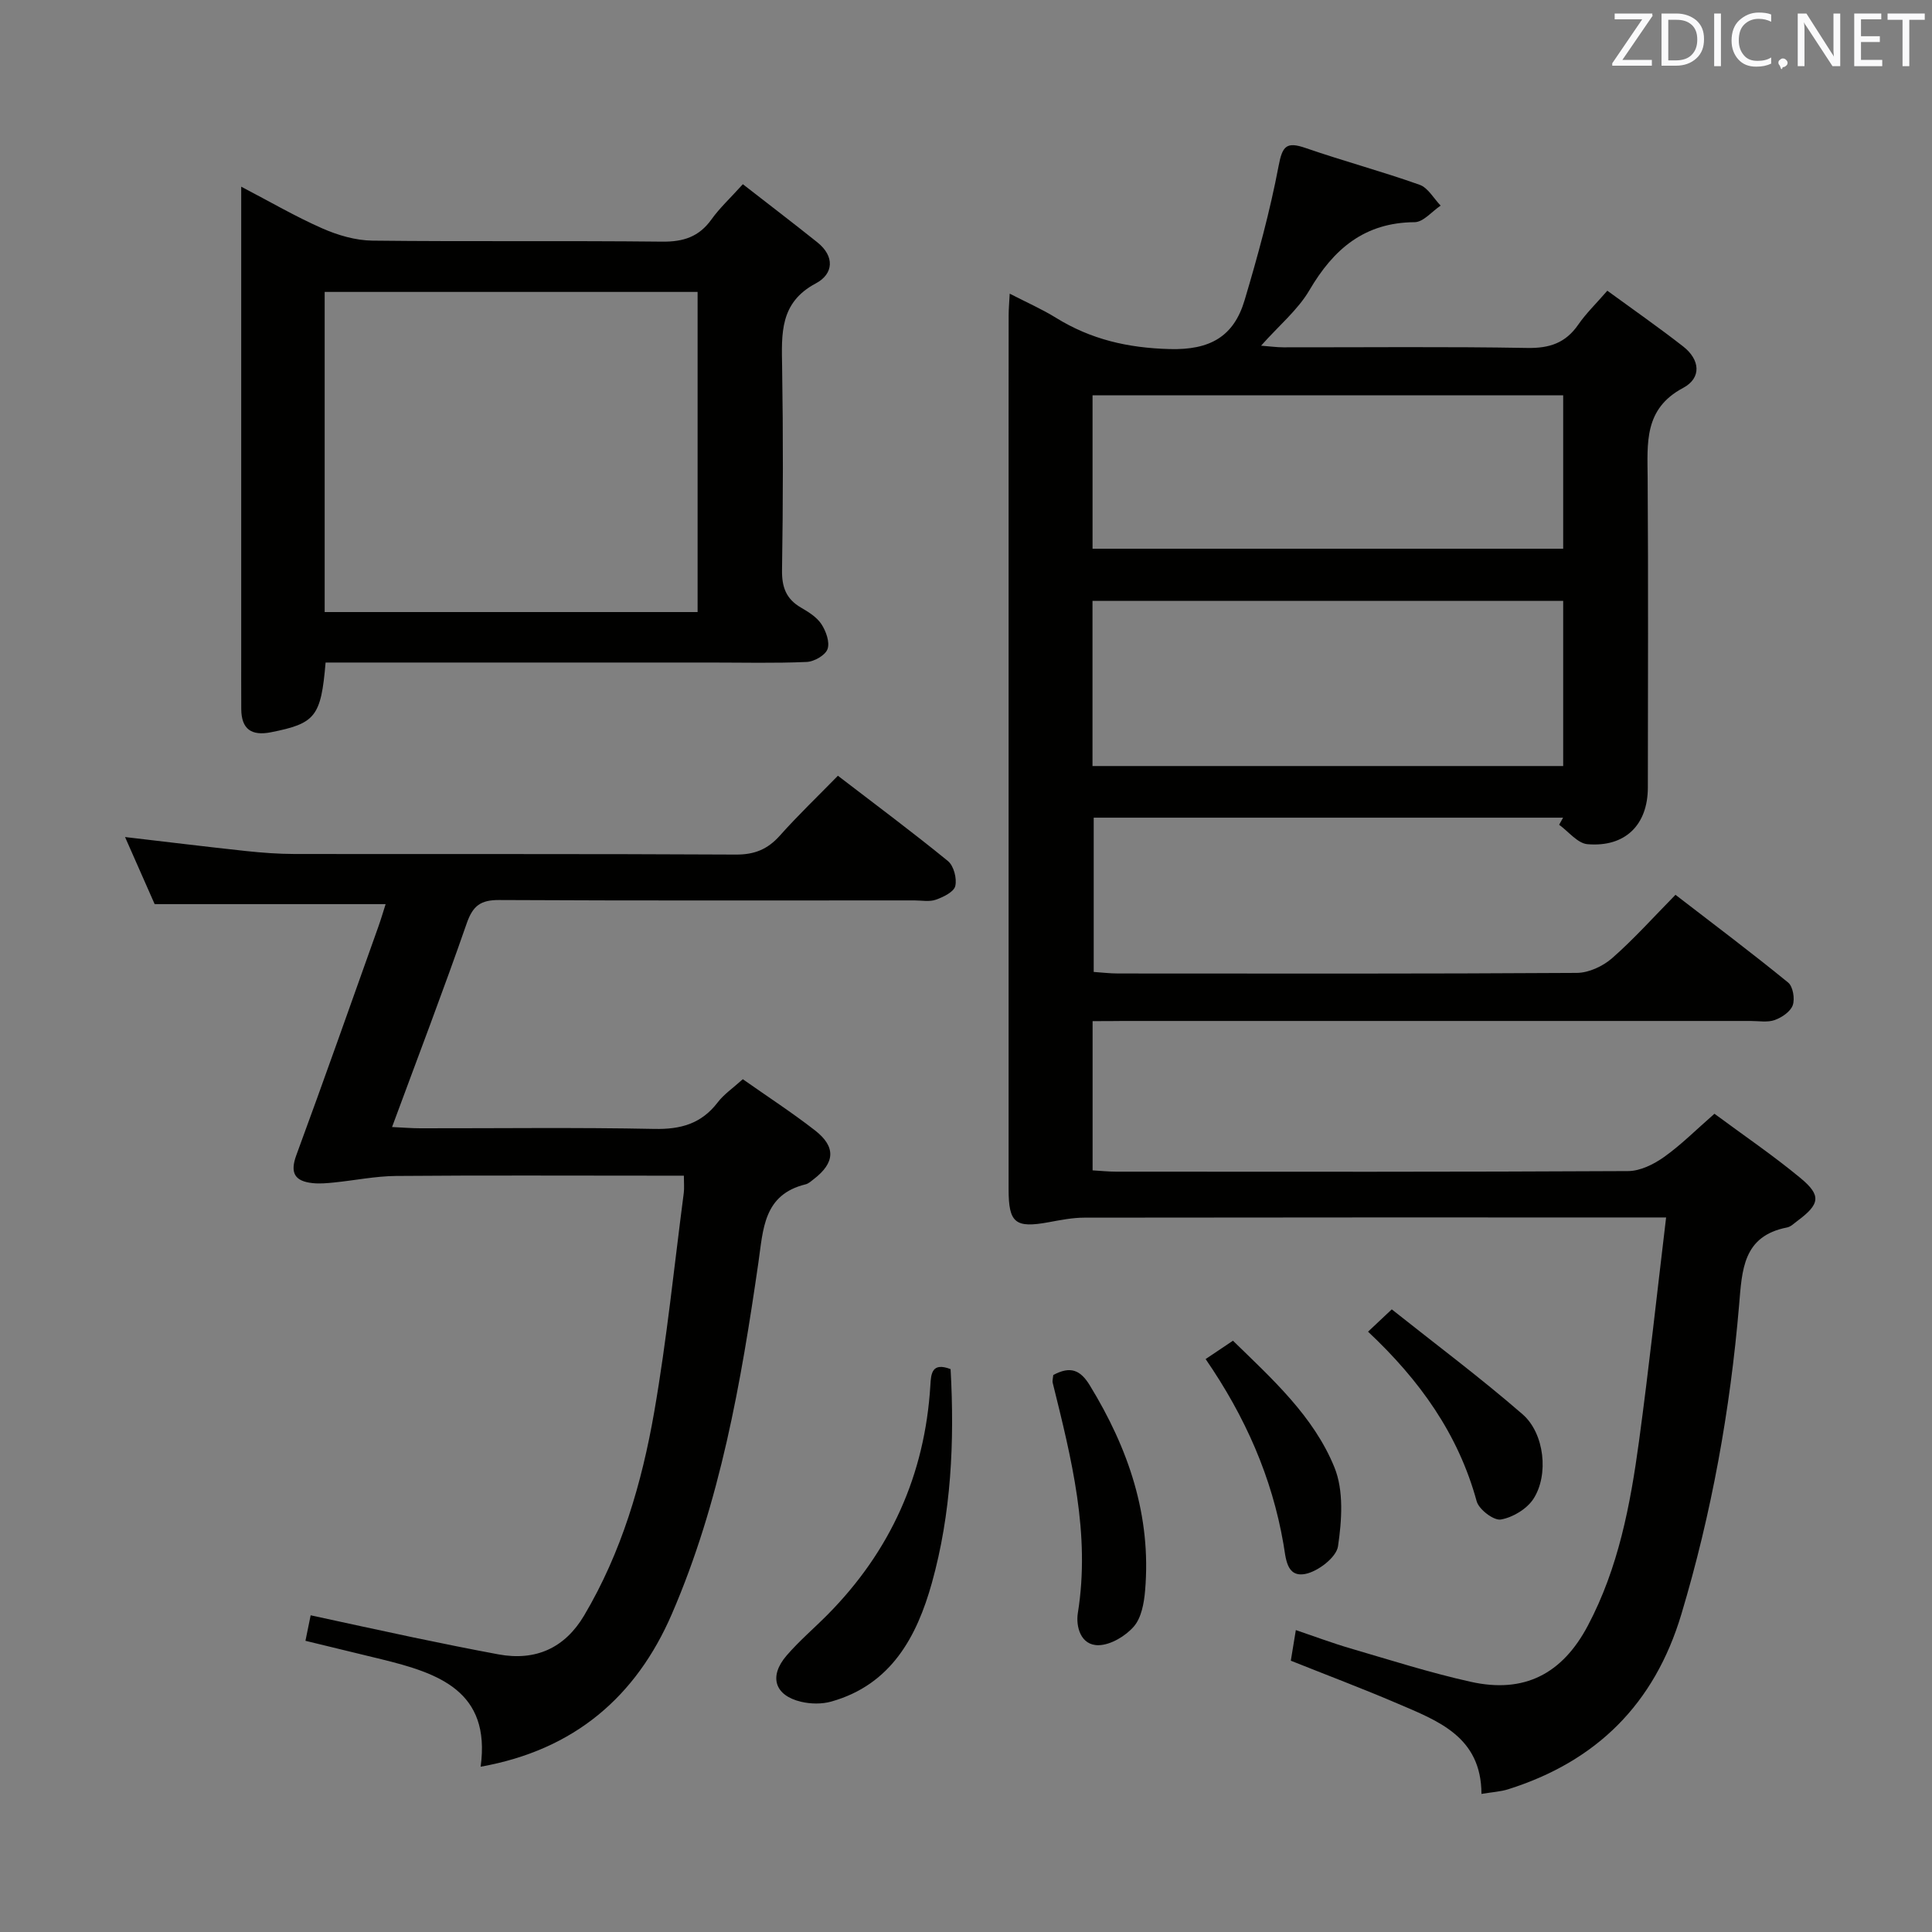 <svg enable-background="new 0 0 400 400" viewBox="0 0 400 400" xmlns="http://www.w3.org/2000/svg"><rect x="0" y="0" width="400" height="400" fill="#808080" stroke="none"/><path d="m226.21 211.41v30.9c1.71.1 3.31.27 4.91.27 35.32.02 70.65.07 105.97-.12 2.51-.01 5.31-1.41 7.44-2.92 3.51-2.49 6.58-5.59 10.43-8.95 5.93 4.4 12.11 8.59 17.83 13.33 4.37 3.62 3.99 5.41-.7 8.89-.66.49-1.33 1.17-2.09 1.32-9.19 1.78-9.32 8.84-9.94 16.09-1.84 21.72-5.68 43.07-11.96 64.01-5.57 18.58-17.57 30.46-35.88 36.23-1.54.48-3.2.57-5.5.95-.03-11.87-9.02-15.13-17.47-18.75-7.17-3.07-14.47-5.82-22-8.83.3-1.83.61-3.73 1.04-6.34 3.93 1.33 7.56 2.7 11.29 3.79 8.28 2.42 16.51 5.05 24.92 6.92 11.08 2.47 18.96-1.63 24.25-11.63 6.33-11.96 8.8-25.01 10.59-38.19 2.05-15.11 3.69-30.28 5.61-46.32-2.95 0-4.7 0-6.45 0-37.99 0-75.98-.02-113.97.04-2.46 0-4.93.49-7.37.94-6.94 1.28-8.34.19-8.34-6.81-.01-46.66 0-93.31 0-139.97 0-13.66-.01-27.33.01-40.99 0-1.28.12-2.55.22-4.47 3.49 1.8 6.66 3.19 9.57 4.99 7.24 4.48 14.83 6.24 23.51 6.48 8.43.24 13.32-2.62 15.55-10.11 2.73-9.16 5.26-18.42 7.04-27.8.78-4.12 1.61-5.09 5.58-3.72 7.82 2.7 15.83 4.85 23.62 7.62 1.74.62 2.92 2.83 4.35 4.31-1.8 1.2-3.58 3.42-5.39 3.43-10.41.07-16.79 5.57-21.79 14.1-2.39 4.07-6.27 7.27-10 11.47 1.91.15 3.28.34 4.64.34 16.83.02 33.66-.17 50.49.13 4.62.08 7.93-1.04 10.55-4.84 1.59-2.3 3.64-4.28 6.01-7.01 5.37 3.92 10.64 7.59 15.7 11.54 3.48 2.71 3.89 6.51-.02 8.59-8.14 4.33-7.38 11.43-7.33 18.75.14 21.33.06 42.66.04 63.98-.01 7.72-4.67 12.39-12.5 11.73-2.05-.17-3.92-2.62-5.87-4.02.27-.49.54-.98.82-1.47-32.27 0-64.54 0-97.18 0v31.94c1.57.1 3.31.32 5.05.32 31.66.02 63.32.08 94.98-.12 2.47-.02 5.39-1.38 7.29-3.04 4.49-3.93 8.5-8.42 13.13-13.13 7.96 6.13 15.77 12 23.33 18.17 1 .82 1.42 3.36.95 4.69s-2.26 2.54-3.74 3.07-3.29.19-4.96.19c-43.32 0-86.65 0-129.97 0-1.96.03-3.92.03-6.29.03zm-.02-52.81h97.45c0-11.66 0-22.92 0-34.19-32.65 0-64.99 0-97.45 0zm.01-44.99h97.44c0-10.81 0-21.23 0-31.76-32.63 0-64.97 0-97.44 0z" fill="#010100"/><path d="m153.79 223.44c5.22 3.67 10.24 6.93 14.95 10.6 4.37 3.4 4.14 6.71-.26 10.09-.53.41-1.07.92-1.68 1.07-8.73 2.13-8.78 9.25-9.78 16.19-3.59 24.83-7.89 49.58-17.92 72.77-7.36 17.03-20.11 28.15-39.59 31.62 2.16-15.72-8.79-19.37-20.54-22.25-5.15-1.26-10.3-2.5-15.73-3.82.32-1.55.63-3.09 1.08-5.28 7.19 1.55 14.24 3.11 21.3 4.59 5.85 1.22 11.7 2.41 17.58 3.5 7.69 1.42 13.74-1.3 17.75-8.07 7.72-13.04 11.94-27.4 14.5-42.13 2.61-15.02 4.14-30.22 6.12-45.35.12-.96.02-1.94.02-3.56-2.06 0-3.85 0-5.63 0-17.99 0-35.99-.09-53.98.06-4.27.04-8.53.92-12.8 1.35-1.48.15-3 .29-4.47.13-3.64-.39-4.73-2.06-3.36-5.78 5.79-15.72 11.35-31.52 16.98-47.3.54-1.51.99-3.06 1.51-4.68-15.85 0-31.38 0-47.82 0-1.73-3.93-3.89-8.82-6.13-13.89 8.69 1.01 16.87 2.02 25.07 2.9 3.3.35 6.63.6 9.94.61 30.49.05 60.98-.05 91.47.12 3.85.02 6.55-1.09 9.07-3.9 3.76-4.22 7.86-8.14 12.04-12.42 7.83 6.01 15.44 11.67 22.78 17.66 1.2.98 1.89 3.61 1.52 5.17-.28 1.22-2.46 2.28-4.01 2.83-1.34.48-2.96.15-4.46.15-28.66 0-57.32.07-85.97-.08-3.8-.02-5.43 1.16-6.7 4.8-4.84 13.92-10.11 27.69-15.47 42.2 2.36.11 4.11.26 5.86.26 16.16.02 32.33-.2 48.48.13 5.43.11 9.67-1.07 13.04-5.44 1.28-1.7 3.13-2.95 5.24-4.85z" fill="#010100"/><path d="m67.41 137.17c-.95 11.25-2.12 12.61-11.32 14.44-4.01.79-6.11-.63-6.14-4.79-.02-4-.01-8-.01-11.99 0-29.99 0-59.97 0-89.96 0-1.8 0-3.6 0-6.22 5.98 3.12 11.25 6.2 16.8 8.64 3.22 1.42 6.89 2.49 10.37 2.53 19.99.23 39.98-.01 59.97.21 4.39.05 7.62-.98 10.21-4.59 1.72-2.4 3.94-4.45 6.51-7.3 5.28 4.11 10.39 8.01 15.41 12.02 3.64 2.9 3.39 6.55-.3 8.51-7.53 4-7.09 10.45-6.98 17.34.22 13.99.2 27.99-.02 41.98-.06 3.56.84 6.02 3.93 7.81 1.57.91 3.28 1.98 4.23 3.43s1.77 3.74 1.26 5.16c-.46 1.28-2.77 2.6-4.32 2.66-6.65.29-13.32.12-19.99.12-24.66 0-49.31 0-73.97 0-1.79 0-3.58 0-5.64 0zm-.19-10.45h77.21c0-22.3 0-44.33 0-66.28-25.95 0-51.5 0-77.21 0z" fill="#010100"/><path d="m196.81 283.46c.84 15.15.12 29.92-3.87 44.25-3.11 11.15-8.44 21.09-20.83 24.58-1.95.55-4.28.51-6.26.04-5.47-1.29-6.72-5.25-2.99-9.57 2.59-3.01 5.65-5.61 8.46-8.44 13.04-13.16 20.17-28.98 21.3-47.47.13-2.51.34-4.86 4.19-3.39z" fill="#010100"/><path d="m218.07 284.68c3.58-1.92 5.62-1.03 7.56 2.14 8 13.08 12.78 26.98 11.45 42.51-.22 2.57-.76 5.61-2.33 7.42-1.72 1.98-4.78 3.82-7.29 3.87-3.75.07-4.75-3.9-4.3-6.69 2.63-16.39-1.33-31.97-5.2-47.6-.12-.45.05-.97.11-1.65z" fill="#010100"/><path d="m283.24 275.71c1.63-1.53 2.82-2.65 4.91-4.62 9.08 7.22 18.36 14.15 27.08 21.72 4.56 3.96 5.47 12.58 2.24 17.53-1.36 2.08-4.28 3.84-6.74 4.26-1.47.25-4.53-2.08-5-3.77-3.8-13.91-11.78-25.07-22.49-35.12z" fill="#010100"/><path d="m249.61 281.38c2.04-1.37 3.66-2.45 5.66-3.8 8.16 7.95 16.7 15.64 21 26.2 1.97 4.82 1.54 11.01.75 16.37-.34 2.28-4.14 5.21-6.78 5.72-3.94.75-4.01-3.31-4.52-6.23-2.38-13.78-7.87-26.29-16.11-38.26z" fill="#010100"/><g fill="#fafafb"><path d="m342.2 3.2-6.3 9.2h6.1v1.2h-8.2v-.5l6.2-9.1h-5.7v-1.2h7.8v.4z"/><path d="m344 13.7v-10.9h3.1c1.6 0 3 .5 4.1 1.4 1.1 1 1.6 2.2 1.6 3.9s-.5 3-1.6 4-2.5 1.5-4.2 1.5h-3zm1.4-9.6v8.4h1.6c1.4 0 2.5-.4 3.2-1.1.8-.8 1.2-1.8 1.2-3.2s-.4-2.4-1.2-3.1-1.8-1-3.1-1z"/><path d="m356.3 2.8v10.9h-1.4v-10.9z"/><path d="m366.6 13.2c-.8.4-1.8.6-3 .6-1.6 0-2.8-.5-3.7-1.5s-1.4-2.3-1.4-3.9c0-1.7.5-3.2 1.6-4.2s2.4-1.6 4-1.6c1 0 1.9.1 2.6.4v1.5c-.8-.4-1.6-.6-2.6-.6-1.2 0-2.2.4-3 1.2s-1.1 1.9-1.1 3.3c0 1.3.4 2.3 1.1 3.1s1.6 1.1 2.8 1.1c1.1 0 2-.2 2.8-.7v1.3z"/><path d="m368.2 13c0-.3.1-.5.3-.6.2-.2.4-.3.6-.3.3 0 .5.1.7.3s.3.4.3.6-.1.5-.3.6c-.2.2-.4.3-.7.3-.3 1-.5-.1-.6-.3-.2-.2-.3-.4-.3-.6z"/><path d="m381.1 13.7h-1.7l-5.5-8.4c-.2-.2-.3-.5-.4-.7 0 .2.1.8.1 1.5v7.6h-1.4v-10.9h1.8l5.3 8.3c.3.4.4.6.4.8 0-.3-.1-.8-.1-1.6v-7.5h1.4v10.9z"/><path d="m389.7 13.7h-5.8v-10.9h5.6v1.2h-4.2v3.5h3.9v1.2h-3.9v3.7h4.4z"/><path d="m398.4 4.1h-3.1v9.6h-1.4v-9.6h-3.1v-1.3h7.7v1.3z"/></g></svg>